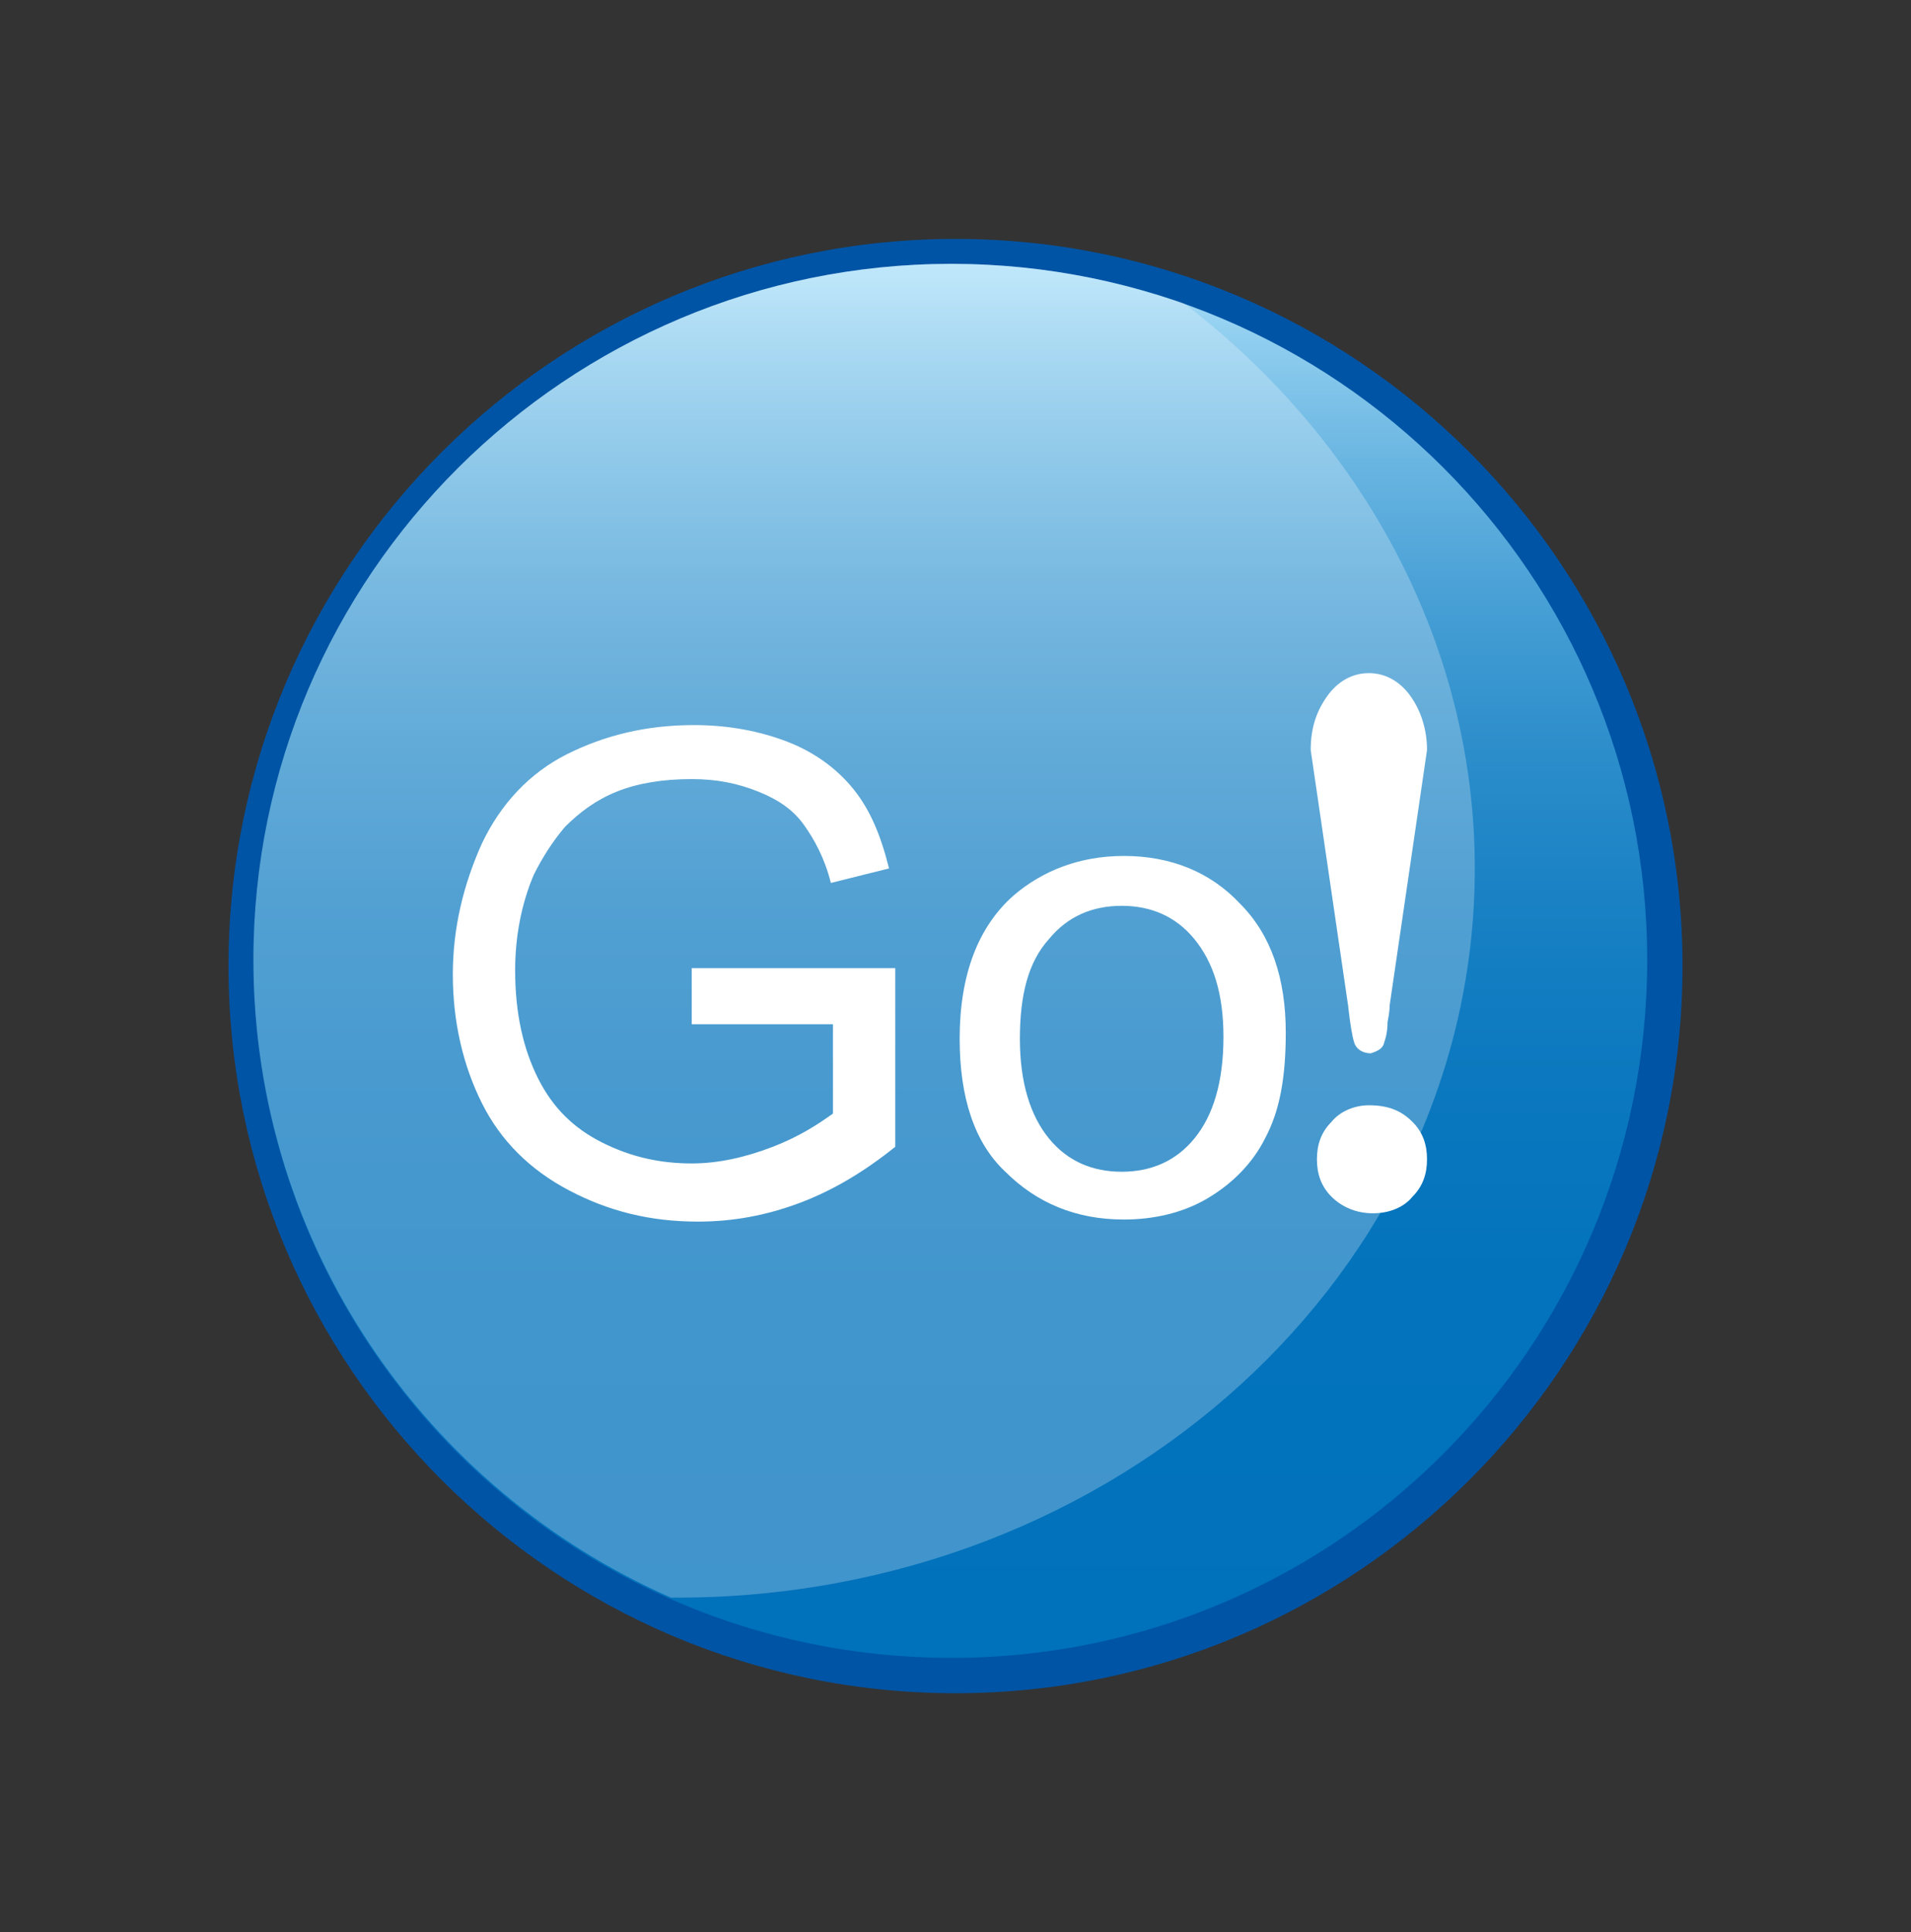 <?xml version="1.0" encoding="utf-8"?>
<!-- Generator: Adobe Illustrator 21.0.0, SVG Export Plug-In . SVG Version: 6.00 Build 0)  -->
<svg version="1.1" id="Layer_1" xmlns="http://www.w3.org/2000/svg" xmlns:xlink="http://www.w3.org/1999/xlink" x="0px" y="0px"
	 viewBox="0 0 92 93" style="enable-background:new 0 0 92 93;" xml:space="preserve">
<rect x="0" y="0" width="92" height="93" fill="#333333" stroke="none"/>
<style type="text/css">
	.st0{fill:#0054A5;}
	.st1{fill:url(#SVGID_1_);}
	.st2{fill:#FFFFFF;}
	.st3{opacity:0.25;}
</style>
<g>
	<path class="st0" d="M81,46.5c0,19.3-15.7,35-35,35c-19.3,0-35-15.7-35-35c0-19.3,15.7-35,35-35C65.3,11.5,81,27.2,81,46.5z"/>
	
		<linearGradient id="SVGID_1_" gradientUnits="userSpaceOnUse" x1="-57.545" y1="12.662" x2="-57.545" y2="79.761" gradientTransform="matrix(-1 0 0 1 -11.764 0)">
		<stop  offset="0" style="stop-color:#ABE0F9"/>
		<stop  offset="5.993545e-02" style="stop-color:#8DCCEE"/>
		<stop  offset="0.148" style="stop-color:#67B4E1"/>
		<stop  offset="0.243" style="stop-color:#479FD5"/>
		<stop  offset="0.345" style="stop-color:#2D8ECB"/>
		<stop  offset="0.457" style="stop-color:#1981C4"/>
		<stop  offset="0.584" style="stop-color:#0B78BF"/>
		<stop  offset="0.739" style="stop-color:#0273BC"/>
		<stop  offset="1" style="stop-color:#0071BB"/>
	</linearGradient>
	<path class="st1" d="M12.2,46.2c0,18.5,15,33.6,33.6,33.6c18.5,0,33.5-15,33.5-33.6c0-18.5-15-33.5-33.5-33.5
		C27.3,12.7,12.2,27.7,12.2,46.2z"/>
	<g>
		<path class="st2" d="M33.3,49.3v-2.7l9.8,0v8.6c-1.5,1.2-3,2.1-4.6,2.7c-1.6,0.6-3.2,0.9-4.9,0.9c-2.3,0-4.3-0.5-6.2-1.5
			c-1.9-1-3.3-2.4-4.2-4.2c-0.9-1.8-1.4-3.9-1.4-6.2c0-2.2,0.5-4.3,1.4-6.3c0.9-1.9,2.3-3.4,4.1-4.3c1.8-0.9,3.8-1.4,6.1-1.4
			c1.7,0,3.2,0.3,4.5,0.8c1.3,0.5,2.4,1.3,3.2,2.3c0.8,1,1.3,2.2,1.7,3.8L40,42.5c-0.3-1.2-0.8-2.1-1.3-2.8
			c-0.5-0.7-1.2-1.2-2.2-1.6c-1-0.4-2-0.6-3.2-0.6c-1.4,0-2.6,0.2-3.6,0.6c-1,0.4-1.8,1-2.5,1.7c-0.6,0.7-1.1,1.5-1.5,2.3
			c-0.6,1.4-0.9,3-0.9,4.6c0,2.1,0.4,3.8,1.1,5.2c0.7,1.4,1.7,2.4,3.1,3.1c1.4,0.7,2.8,1,4.3,1c1.3,0,2.6-0.3,3.9-0.8
			c1.3-0.5,2.2-1.1,2.9-1.6v-4.3H33.3z"/>
		<path class="st2" d="M46.2,50c0-3.1,0.9-5.4,2.6-6.9c1.4-1.2,3.2-1.9,5.3-1.9c2.3,0,4.2,0.8,5.6,2.3c1.5,1.5,2.2,3.6,2.2,6.2
			c0,2.2-0.3,3.8-1,5.1c-0.6,1.2-1.6,2.2-2.8,2.9c-1.2,0.7-2.6,1-4,1c-2.3,0-4.2-0.8-5.7-2.3C46.9,55,46.2,52.8,46.2,50z M49.1,50
			c0,2.1,0.5,3.7,1.4,4.8c0.9,1.1,2.1,1.6,3.5,1.6c1.4,0,2.6-0.5,3.5-1.6c0.9-1.1,1.4-2.7,1.4-4.9c0-2.1-0.5-3.6-1.4-4.7
			c-0.9-1.1-2.1-1.6-3.5-1.6c-1.4,0-2.6,0.5-3.5,1.6C49.5,46.3,49.1,47.9,49.1,50z"/>
		<path class="st2" d="M63.9,33.5c0.5-0.7,1.2-1.1,2-1.1c0.8,0,1.5,0.4,2,1.1c0.5,0.7,0.8,1.6,0.8,2.6l-1.8,12.3
			c0,0.1,0,0.3-0.1,0.8c0,0.5-0.1,0.8-0.2,1.1c-0.1,0.2-0.3,0.3-0.6,0.4c-0.4,0-0.7-0.2-0.8-0.5c-0.1-0.3-0.2-0.9-0.3-1.8l-1.8-12.3
			C63.1,35,63.4,34.2,63.9,33.5z M68,54c0.5,0.5,0.7,1.1,0.7,1.8c0,0.7-0.2,1.3-0.7,1.8c-0.4,0.5-1.1,0.8-1.9,0.8
			c-0.8,0-1.5-0.3-2-0.8c-0.5-0.5-0.7-1.1-0.7-1.8c0-0.7,0.2-1.3,0.7-1.8c0.4-0.5,1.1-0.8,1.8-0.8C66.9,53.2,67.5,53.5,68,54z"/>
	</g>
	<g class="st3">
		<path class="st2" d="M71,41.8c0-10.9-5.5-20.7-14-27.2c-3.5-1.2-7.3-1.9-11.2-1.9c-18.5,0-33.6,15-33.6,33.5
			c0,13.7,8.3,25.5,20.1,30.7c0.1,0,0.2,0,0.3,0C53.8,76.9,71,61.2,71,41.8z"/>
	</g>
</g>
</svg>

